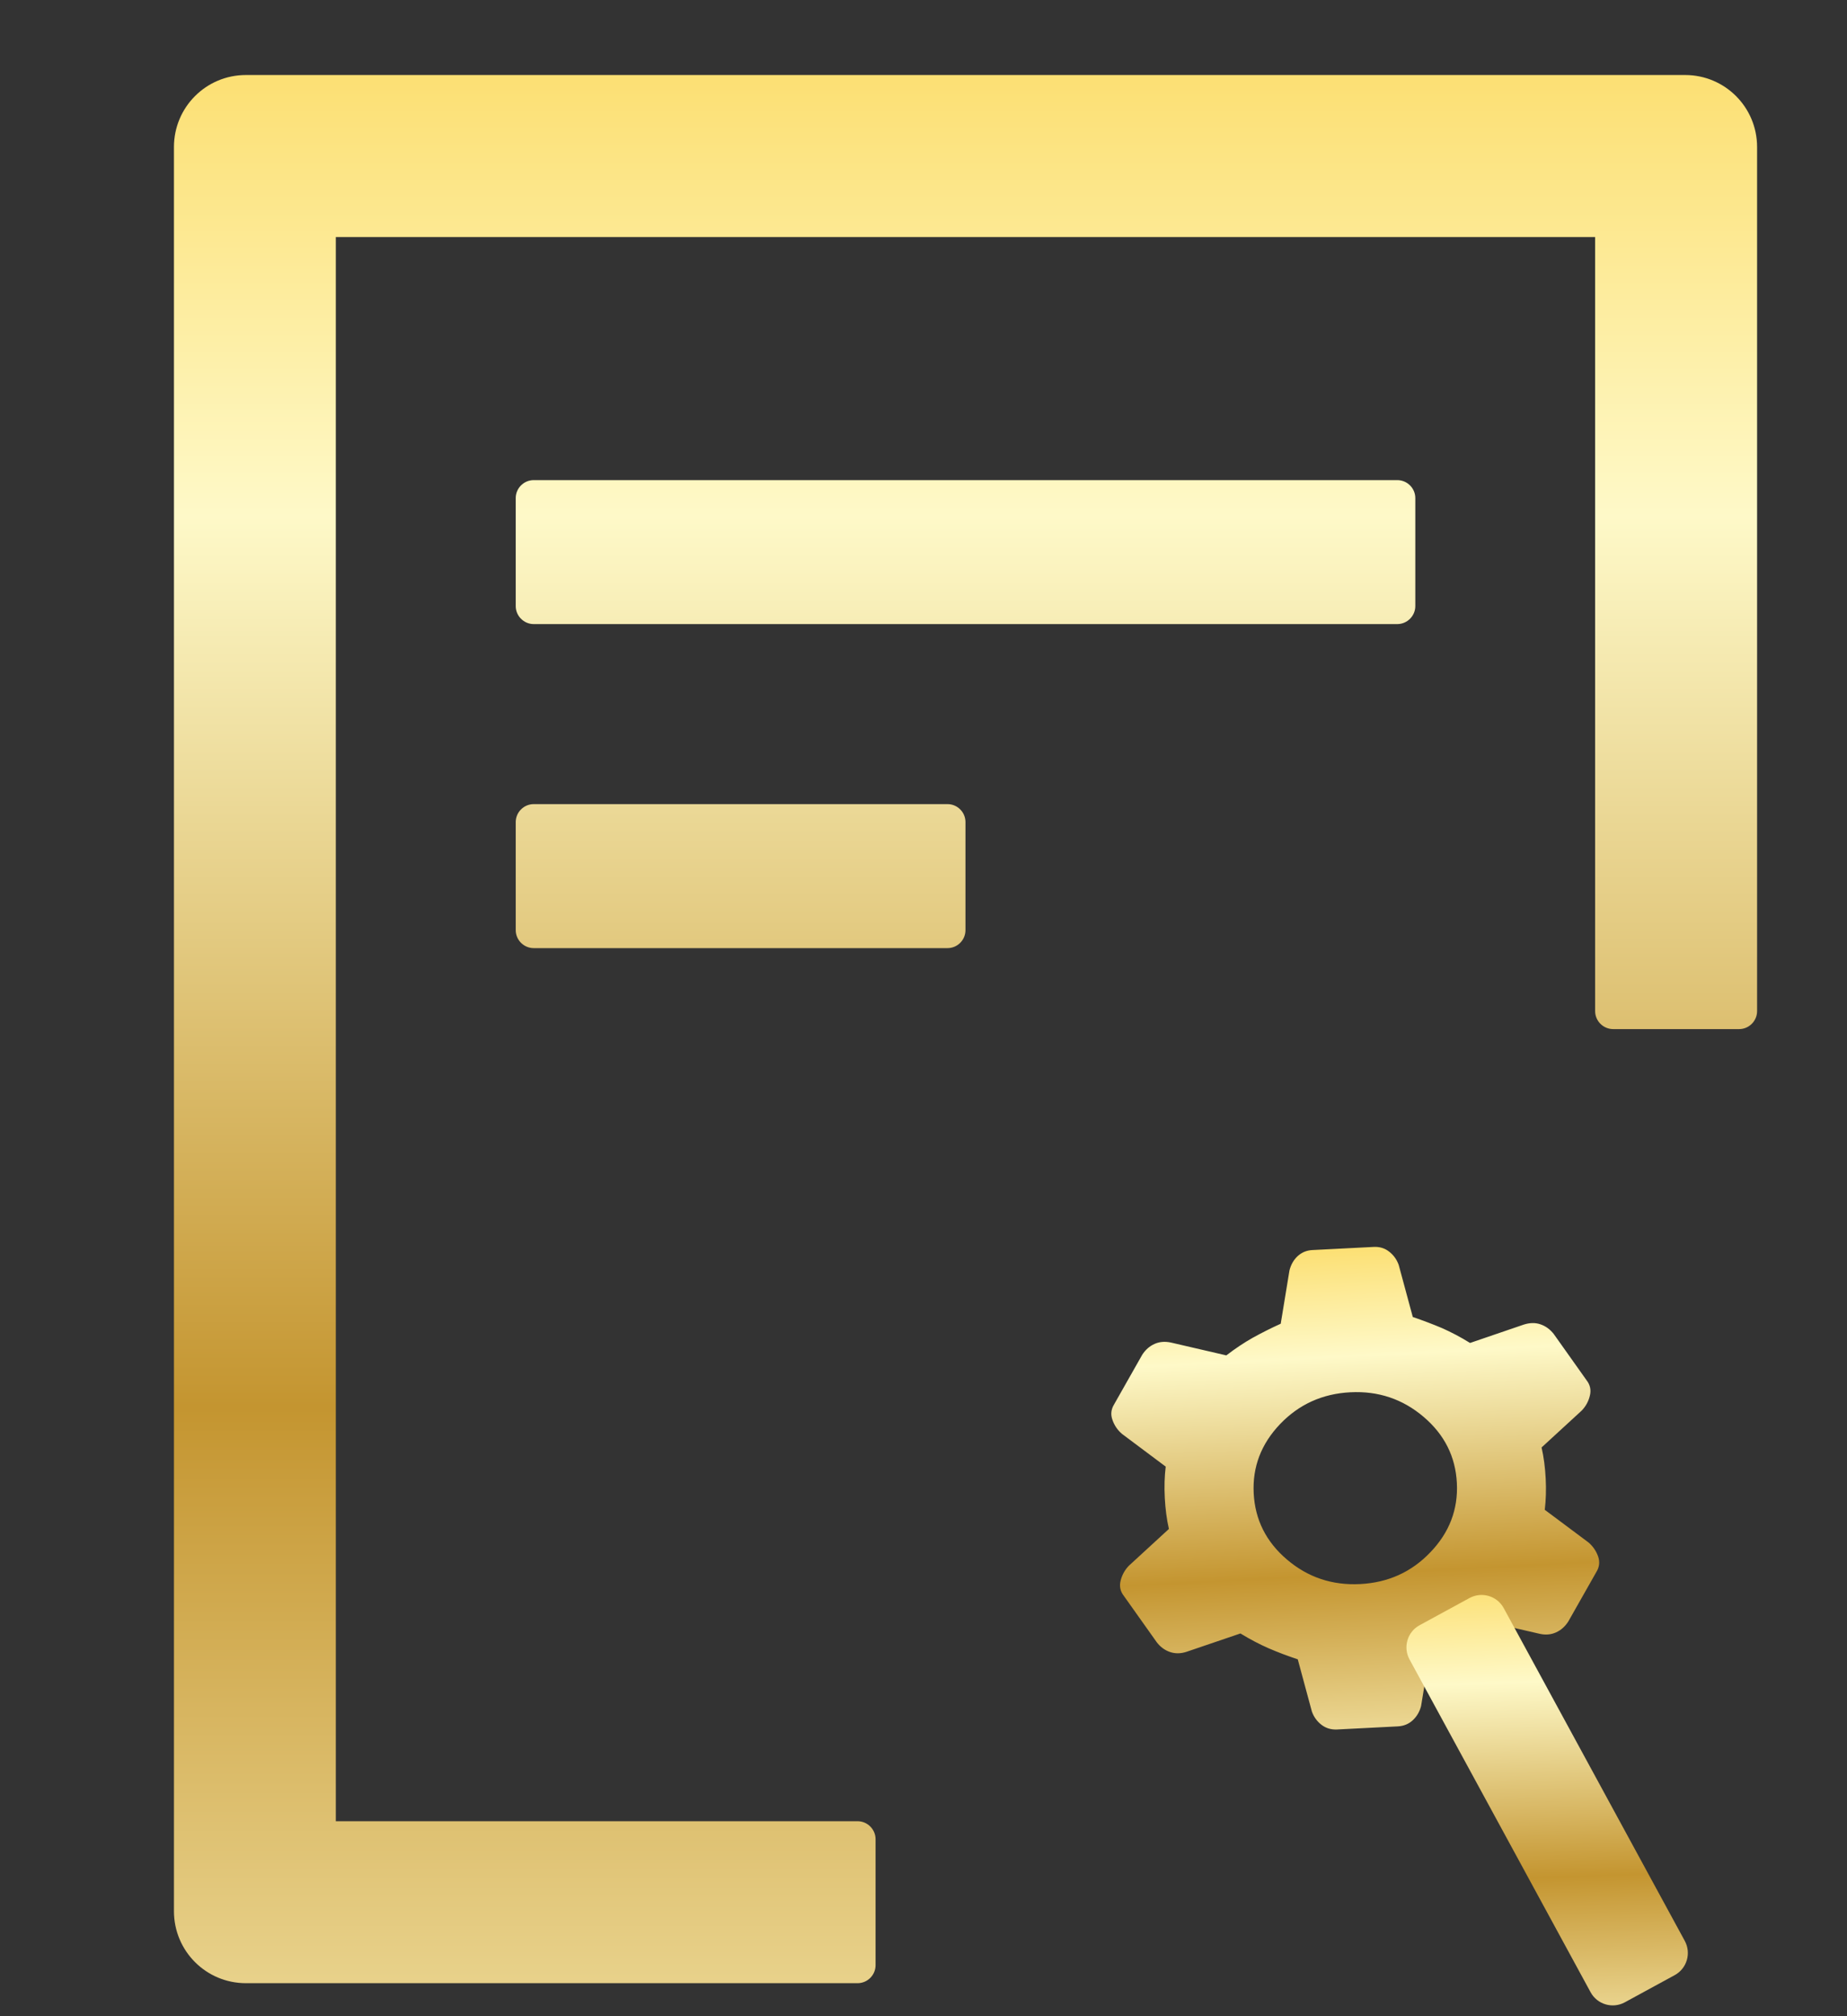  <svg width="22" height="24" viewBox="0 0 22 24" fill="none" xmlns="http://www.w3.org/2000/svg">
          <rect x="0" y="0" width="22" height="24" fill="#333333" stroke="none"/>
          <g clip-path="url(#clip0_883_26523)">
          <path d="M16.858 7.215V5.929C16.858 5.811 16.761 5.715 16.643 5.715H6.357C6.24 5.715 6.143 5.811 6.143 5.929V7.215C6.143 7.332 6.24 7.429 6.357 7.429H16.643C16.761 7.429 16.858 7.332 16.858 7.215ZM6.357 9.572C6.24 9.572 6.143 9.668 6.143 9.786V11.072C6.143 11.19 6.24 11.286 6.357 11.286H8.822H11.286C11.404 11.286 11.5 11.19 11.5 11.072V9.786C11.5 9.668 11.404 9.572 11.286 9.572H6.357ZM10.215 21.679H4V2.822H19V12.036C19 12.154 19.097 12.25 19.215 12.25H20.715C20.832 12.25 20.929 12.154 20.929 12.036V1.75C20.929 1.276 20.546 0.893 20.072 0.893H2.929C2.455 0.893 2.072 1.276 2.072 1.75V22.75C2.072 23.224 2.455 23.607 2.929 23.607H10.215C10.332 23.607 10.429 23.511 10.429 23.393V21.893C10.429 21.775 10.332 21.679 10.215 21.679Z" fill="url(#paint0_linear_883_26523)"/>
          <path d="M15.925 20.587C15.854 20.59 15.793 20.572 15.74 20.531C15.688 20.491 15.649 20.438 15.626 20.373L15.458 19.752C15.334 19.711 15.219 19.667 15.11 19.62C15.002 19.573 14.89 19.514 14.775 19.444L14.134 19.662C14.064 19.685 13.999 19.686 13.937 19.665C13.875 19.644 13.823 19.606 13.78 19.551L13.388 18.999C13.344 18.944 13.331 18.883 13.348 18.815C13.365 18.748 13.397 18.689 13.445 18.639L13.923 18.2C13.897 18.086 13.881 17.963 13.874 17.83C13.867 17.697 13.871 17.573 13.885 17.458L13.365 17.069C13.312 17.024 13.274 16.969 13.251 16.903C13.227 16.838 13.234 16.776 13.271 16.716L13.605 16.127C13.643 16.068 13.691 16.025 13.751 15.998C13.81 15.971 13.875 15.966 13.947 15.981L14.607 16.134C14.714 16.052 14.819 15.982 14.922 15.924C15.025 15.867 15.136 15.811 15.255 15.757L15.359 15.123C15.376 15.055 15.408 14.998 15.456 14.953C15.505 14.908 15.564 14.883 15.634 14.88L16.36 14.843C16.431 14.839 16.493 14.857 16.545 14.898C16.598 14.938 16.636 14.991 16.66 15.056L16.828 15.677C16.951 15.719 17.067 15.763 17.176 15.809C17.284 15.857 17.396 15.915 17.51 15.986L18.151 15.767C18.221 15.745 18.287 15.743 18.348 15.764C18.41 15.785 18.462 15.823 18.506 15.878L18.898 16.43C18.941 16.485 18.954 16.547 18.937 16.614C18.921 16.682 18.888 16.741 18.84 16.791L18.362 17.23C18.388 17.343 18.404 17.466 18.411 17.599C18.418 17.732 18.414 17.857 18.4 17.972L18.92 18.36C18.973 18.405 19.011 18.46 19.035 18.526C19.058 18.591 19.051 18.654 19.014 18.713L18.68 19.302C18.642 19.361 18.594 19.404 18.535 19.431C18.476 19.458 18.41 19.464 18.339 19.448L17.679 19.296C17.572 19.378 17.467 19.447 17.364 19.505C17.26 19.563 17.149 19.618 17.031 19.672L16.927 20.307C16.91 20.374 16.877 20.431 16.829 20.476C16.781 20.521 16.721 20.546 16.651 20.55L15.925 20.587ZM16.201 18.856C16.534 18.839 16.813 18.713 17.038 18.477C17.264 18.242 17.369 17.967 17.353 17.653C17.337 17.339 17.205 17.076 16.956 16.865C16.708 16.654 16.417 16.556 16.085 16.573C15.752 16.59 15.473 16.716 15.247 16.952C15.022 17.188 14.917 17.462 14.933 17.776C14.949 18.09 15.081 18.353 15.329 18.564C15.578 18.776 15.868 18.873 16.201 18.856Z" fill="url(#paint1_linear_883_26523)"/>
          <path d="M18.946 23.715L16.789 19.753C16.71 19.608 16.763 19.425 16.909 19.346L17.504 19.022C17.65 18.943 17.832 18.997 17.911 19.142L20.068 23.104C20.147 23.25 20.093 23.432 19.948 23.511L19.353 23.835C19.207 23.914 19.025 23.86 18.946 23.715Z" fill="url(#paint2_linear_883_26523)"/>
          </g>
          <defs>
          <linearGradient id="paint0_linear_883_26523" x1="12.143" y1="-3.311" x2="12.143" y2="27.987" gradientUnits="userSpaceOnUse">
          <stop stop-color="#FACB30"/>
          <stop offset="0.302" stop-color="#FEF9C8"/>
          <stop offset="0.641" stop-color="#C49530"/>
          <stop offset="1" stop-color="#FFF8C4"/>
          </linearGradient>
          <linearGradient id="paint1_linear_883_26523" x1="15.945" y1="13.834" x2="16.334" y2="21.481" gradientUnits="userSpaceOnUse">
          <stop stop-color="#FACB30"/>
          <stop offset="0.302" stop-color="#FEF9C8"/>
          <stop offset="0.641" stop-color="#C49530"/>
          <stop offset="1" stop-color="#FFF8C4"/>
          </linearGradient>
          <linearGradient id="paint2_linear_883_26523" x1="18.306" y1="17.933" x2="18.547" y2="24.821" gradientUnits="userSpaceOnUse">
          <stop stop-color="#FACB30"/>
          <stop offset="0.302" stop-color="#FEF9C8"/>
          <stop offset="0.641" stop-color="#C49530"/>
          <stop offset="1" stop-color="#FFF8C4"/>
          </linearGradient>
          <clipPath id="clip0_883_26523">
          <rect width="20.571" height="24" fill="white" transform="translate(0.714)"/>
          </clipPath>
          </defs>
          </svg>